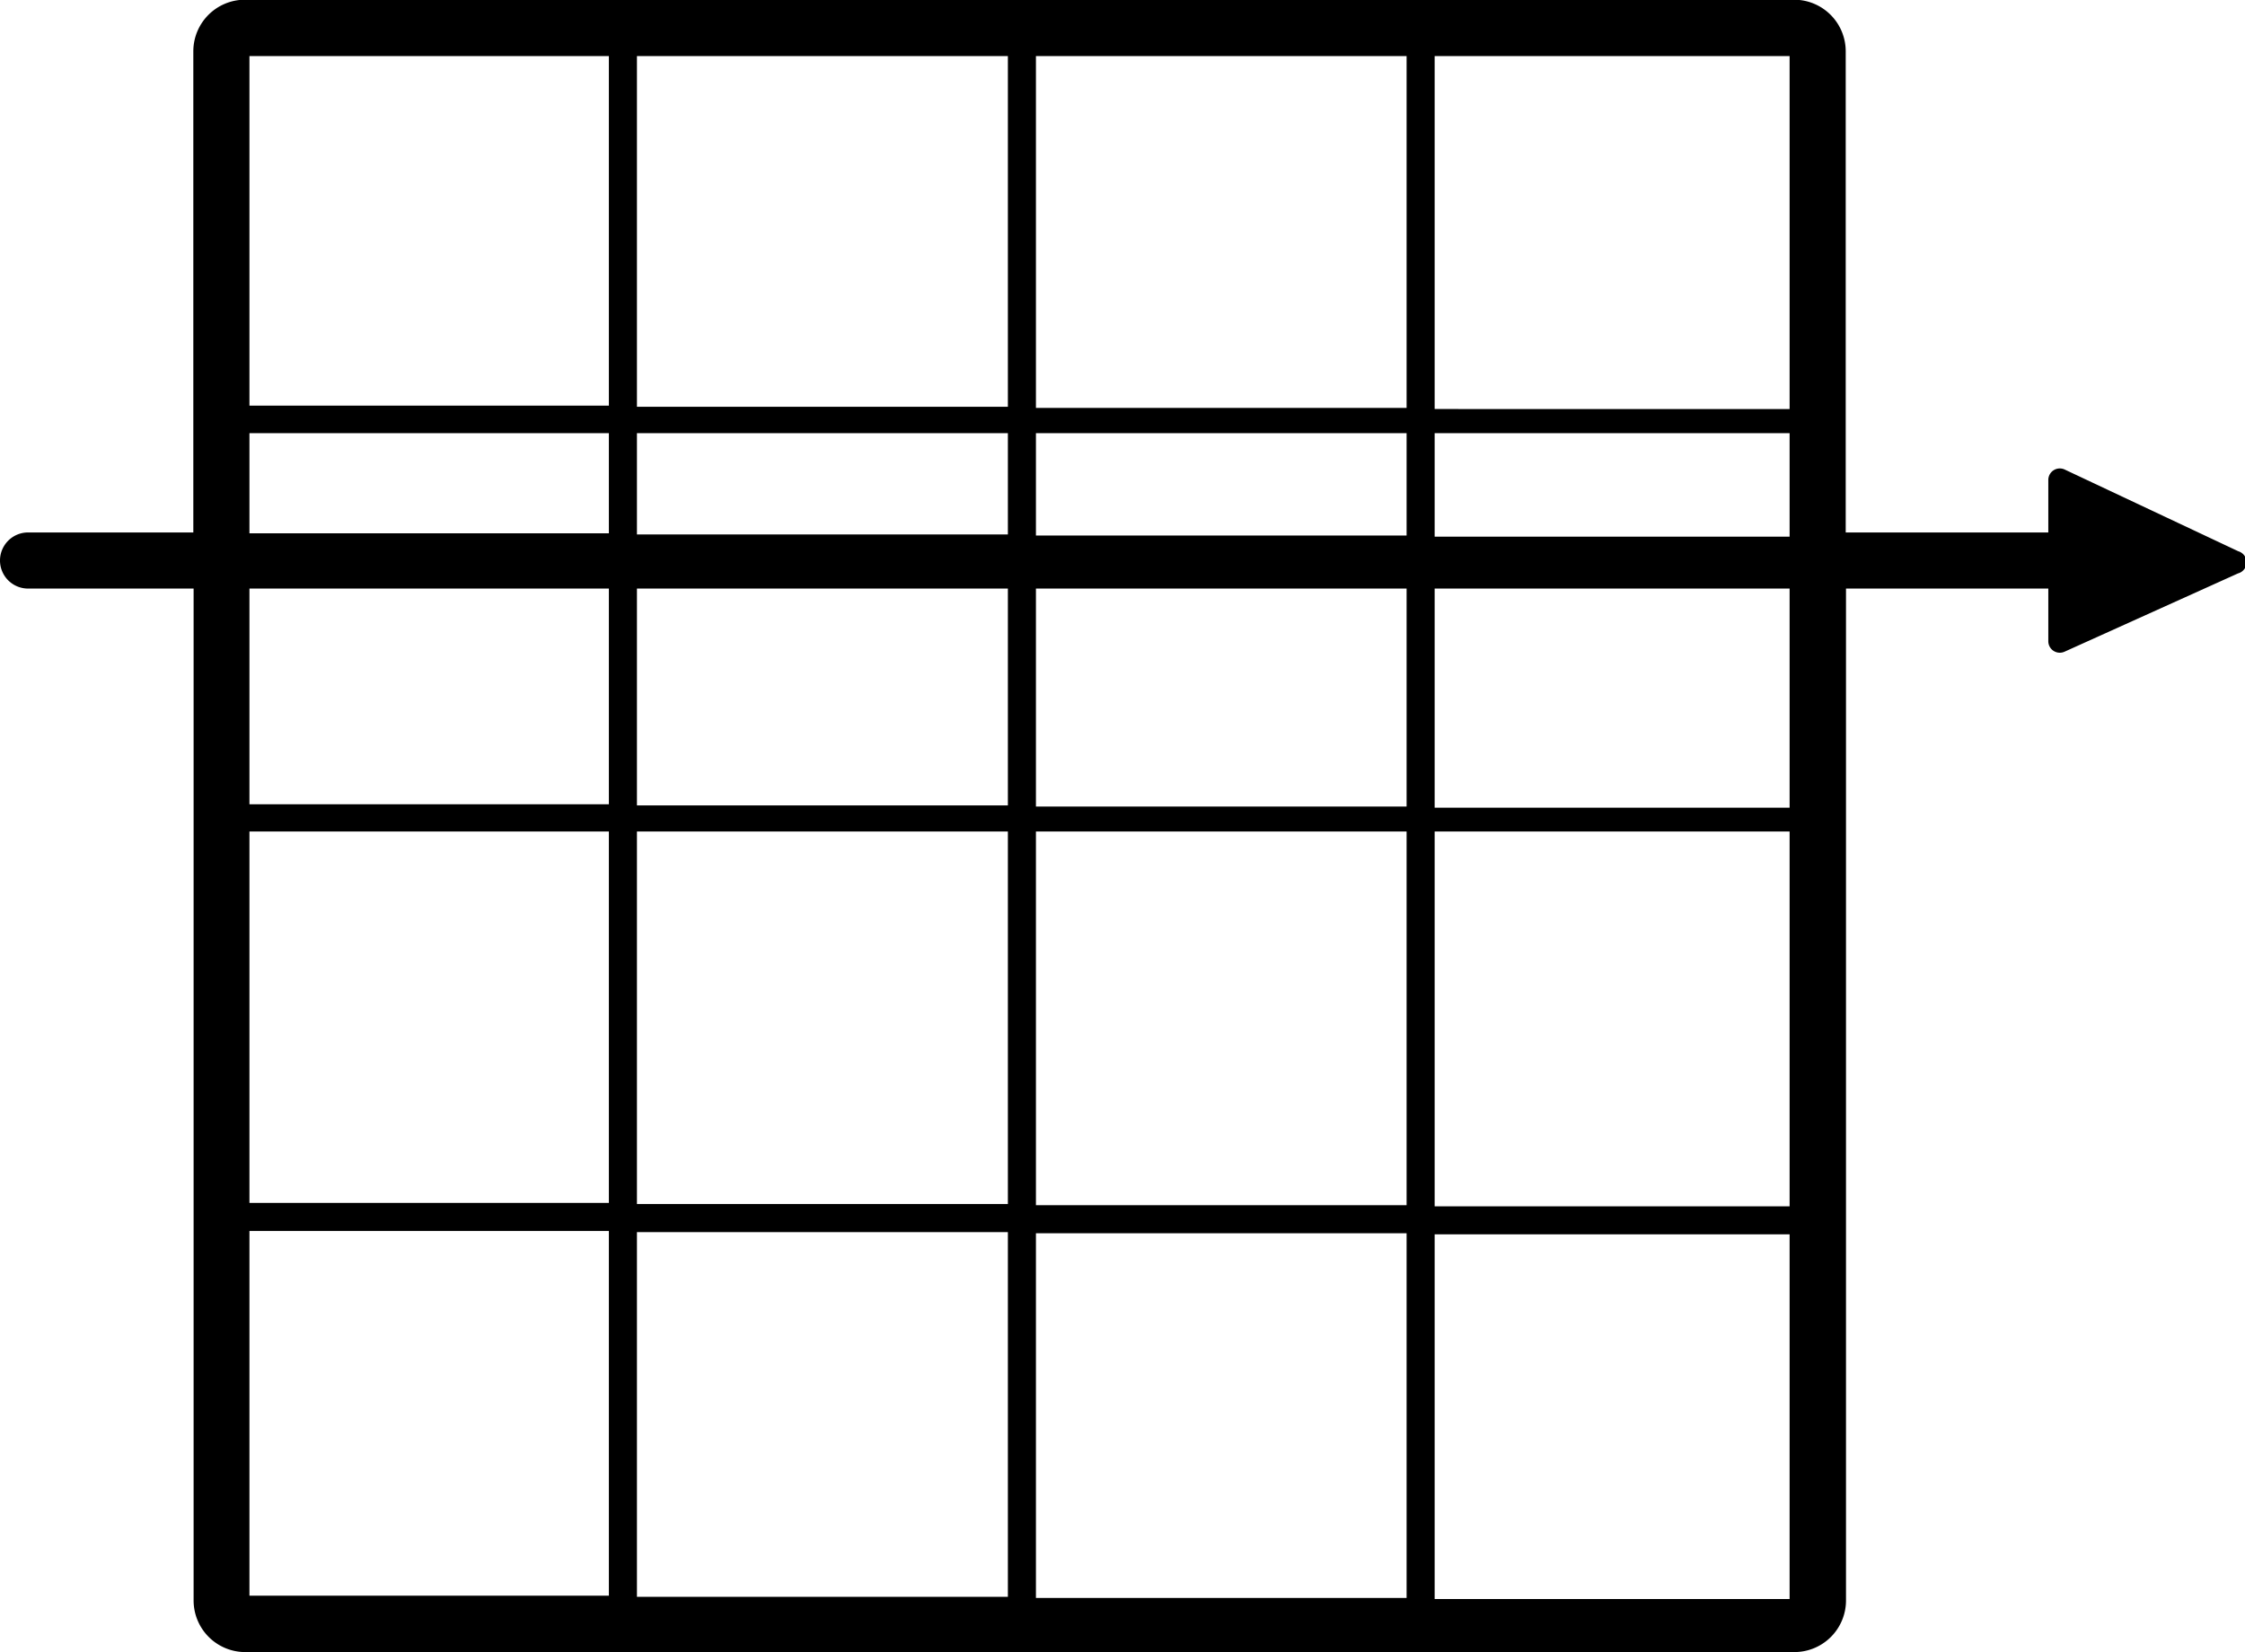 <svg xmlns="http://www.w3.org/2000/svg" viewBox="0 0 80.01 58.89"><title>Icon_RH_Diagrams_Graph-Arrow-FlatHigh_RGB_Black</title><path d="M79.77 19.65l-6.18-2.91a.41.41 0 0 0-.59.37v1.87h-7.22V1.83a1.84 1.84 0 0 0-1.84-1.84H8.73a1.84 1.84 0 0 0-1.84 1.84v17.15H1a1 1 0 1 0 0 2h5.9v36.07a1.84 1.84 0 0 0 1.84 1.84h55.21a1.84 1.84 0 0 0 1.84-1.84V20.98H73v1.88a.41.41 0 0 0 .58.37l6.18-2.79a.41.41 0 0 0 .01-.79zM21.7 56.88H8.89v-13H21.7zm0-14H8.89V29.64H21.7zm0-14.21H8.89v-7.69H21.7zm0-9.66H8.89v-3.57H21.7zm0-4.55H8.89V2H21.7zm14.22 42.46H22.7v-13h13.22zm0-14H22.7V29.64h13.22zm0-14.21H22.7v-7.73h13.22zm0-9.66H22.7v-3.61h13.22zm0-4.55H22.7V2h13.22zm14.21 42.46H36.92v-13h13.21zm0-14H36.92V29.64h13.21zm0-14.21H36.92v-7.77h13.21zm0-9.66H36.92v-3.65h13.21zm0-4.55H36.92V2h13.21zM63.78 57H51.13V44h12.65zm0-14H51.13V29.64h12.65zm0-14.21H51.13v-7.81h12.65zm0-9.66H51.13v-3.69h12.65zm0-4.55H51.13V2h12.65z"/></svg>
